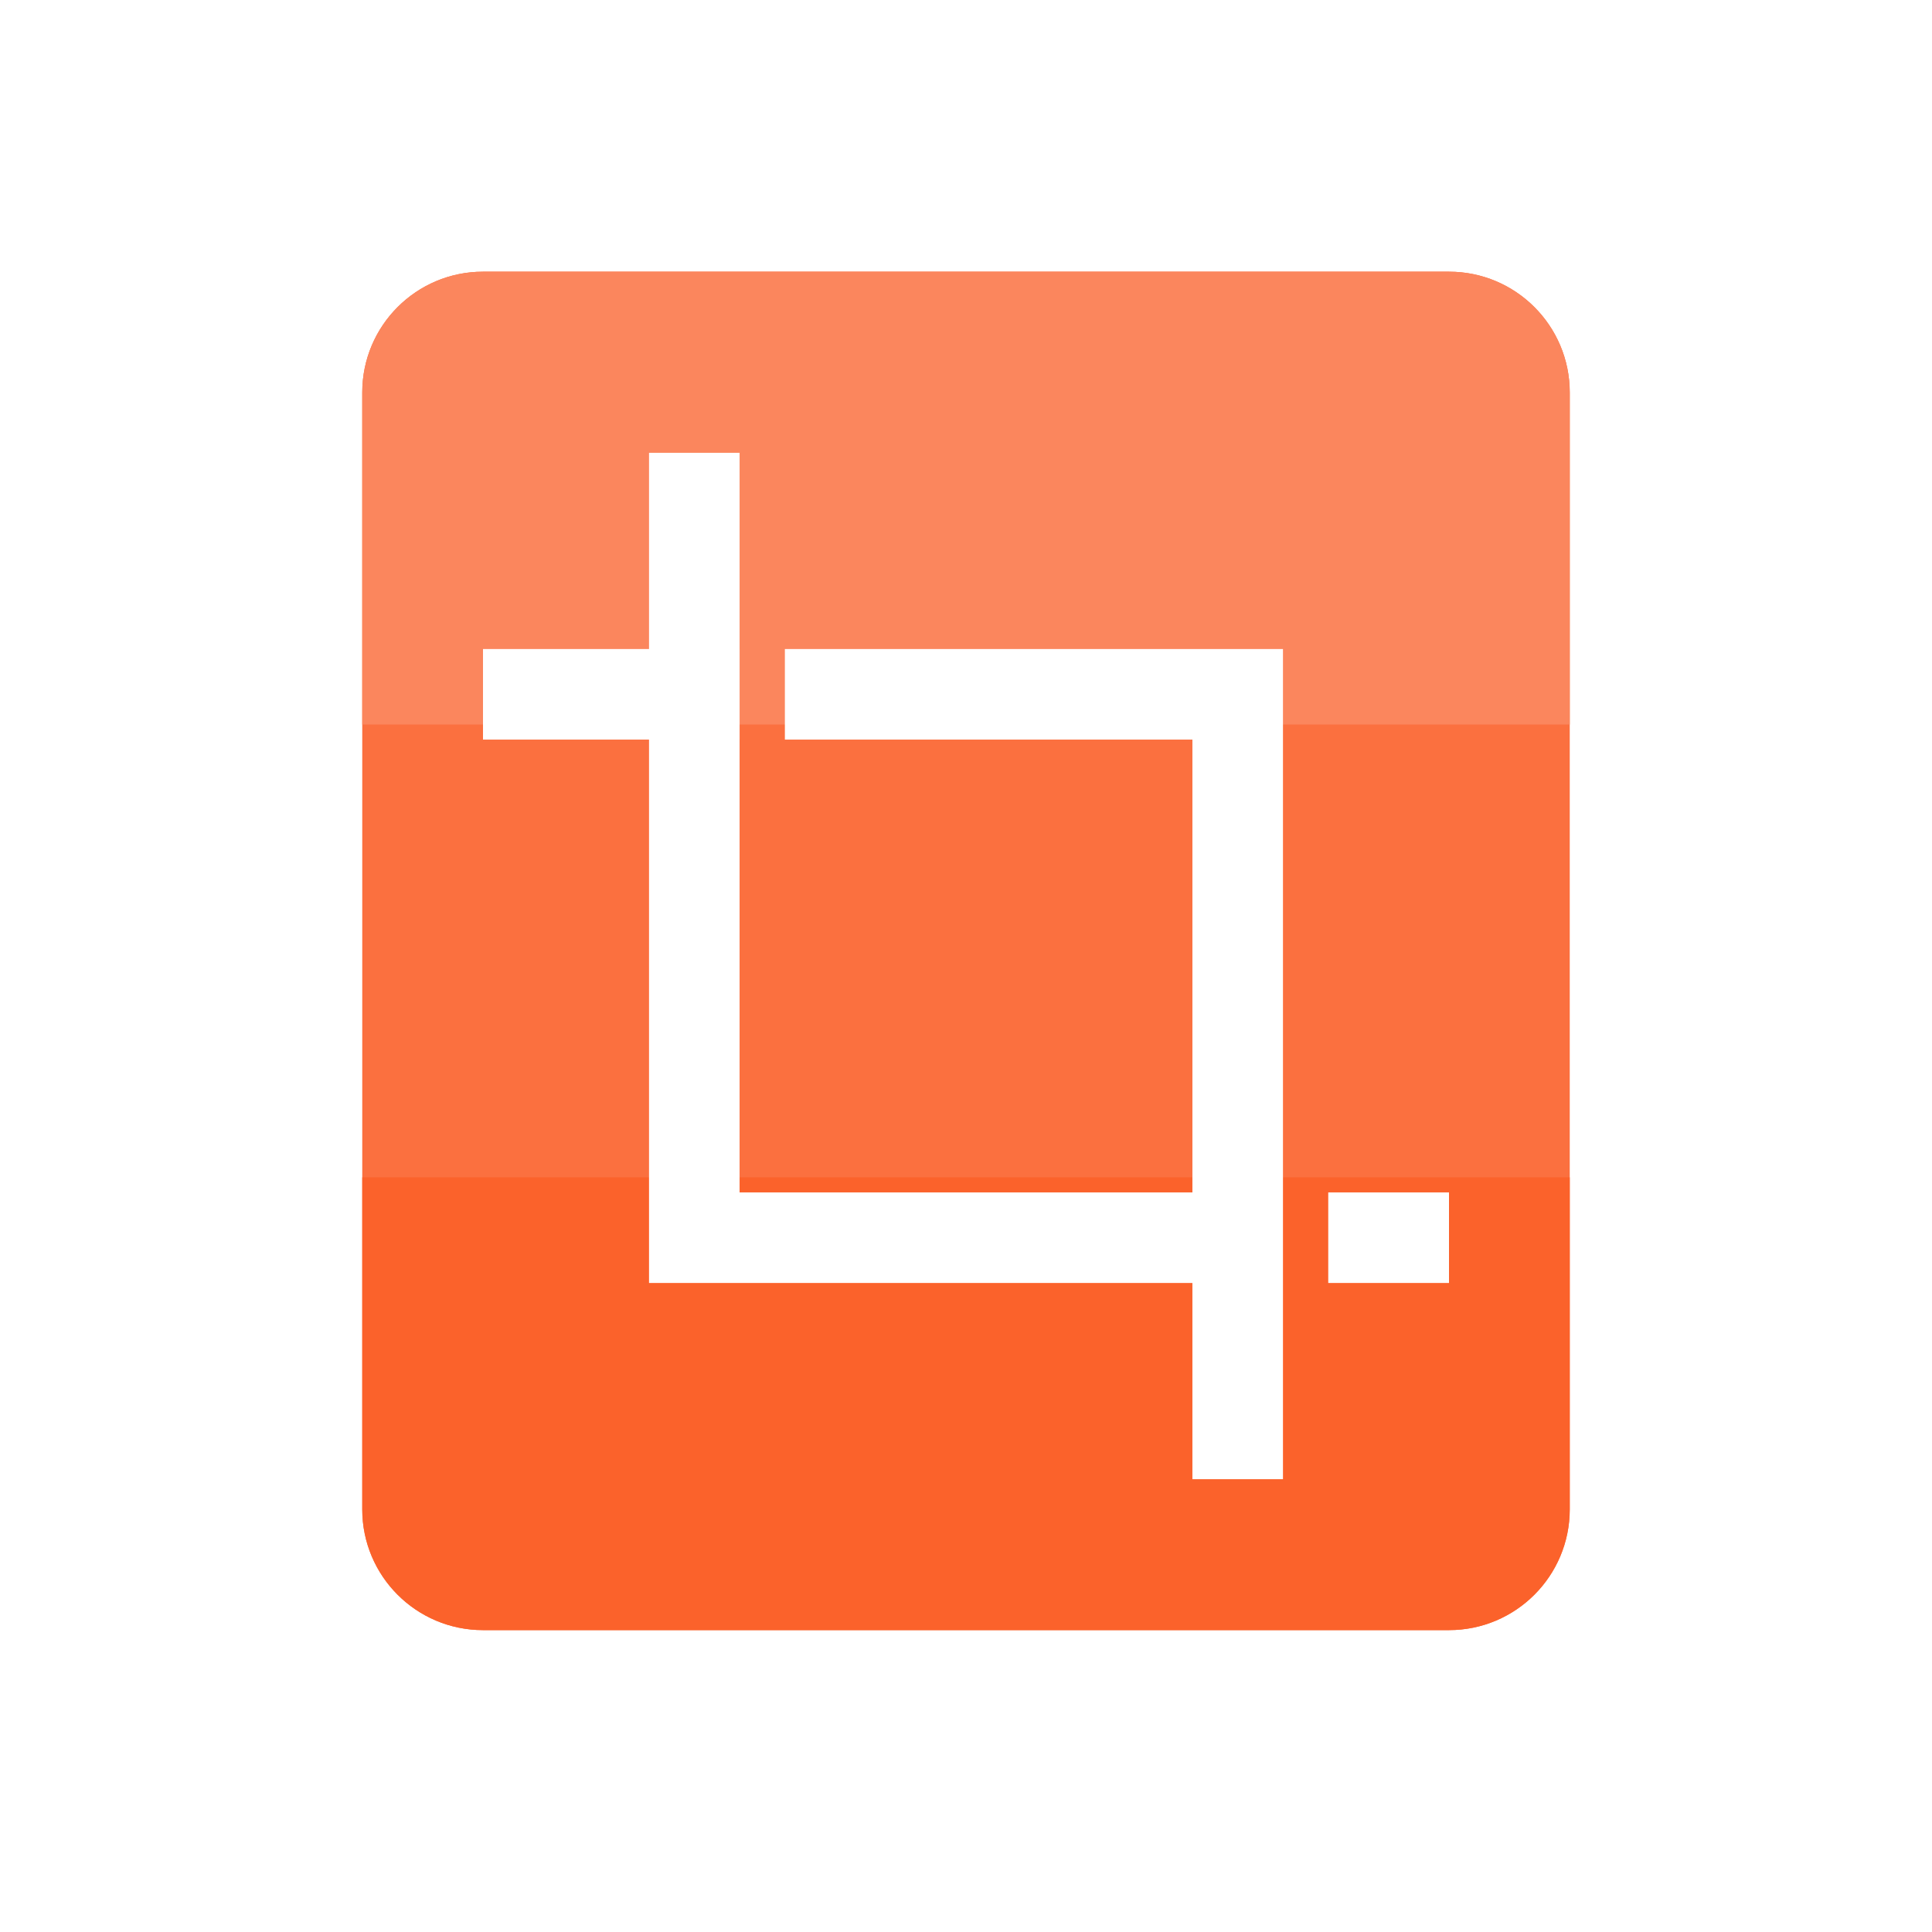 <svg xmlns="http://www.w3.org/2000/svg" width="64" height="64" viewBox="0 0 64 64" fill="none">
<path d="M52 13C52 10.791 50.209 9 48 9H16C13.791 9 12 10.791 12 13V50C12 52.209 13.791 54 16 54H48C50.209 54 52 52.209 52 50V13Z" fill="#FB703F"/>
<path d="M12 50C12 52.209 13.791 54 16 54H48C50.209 54 52 52.209 52 50V39H12V50Z" fill="#FB622B"/>
<path d="M12 13C12 10.791 13.791 9 16 9H48C50.209 9 52 10.791 52 13V24H12V13Z" fill="#FB865D"/>
<g filter="url(#filter0_d_1029_9505)">
<path d="M44 40H48" stroke="white" stroke-width="3"/>
</g>
<g filter="url(#filter1_d_1029_9505)">
<path fill-rule="evenodd" clip-rule="evenodd" d="M16 20.5H24.5V23.5H16V20.5Z" fill="white"/>
</g>
<g filter="url(#filter2_d_1029_9505)">
<path d="M23 14V40H40" stroke="white" stroke-width="3"/>
</g>
<g filter="url(#filter3_d_1029_9505)">
<path fill-rule="evenodd" clip-rule="evenodd" d="M39.5 20.5H26V23.5H39.5V48H42.5V23.5V20.5H39.5Z" fill="white"/>
</g>
<defs>
<filter id="filter0_d_1029_9505" x="41" y="36.5" width="10" height="9" filterUnits="userSpaceOnUse" color-interpolation-filters="sRGB">
<feFlood flood-opacity="0" result="BackgroundImageFix"/>
<feColorMatrix in="SourceAlpha" type="matrix" values="0 0 0 0 0 0 0 0 0 0 0 0 0 0 0 0 0 0 127 0" result="hardAlpha"/>
<feOffset dy="1"/>
<feGaussianBlur stdDeviation="1.5"/>
<feComposite in2="hardAlpha" operator="out"/>
<feColorMatrix type="matrix" values="0 0 0 0 0.627 0 0 0 0 0.294 0 0 0 0 0.173 0 0 0 0.4 0"/>
<feBlend mode="normal" in2="BackgroundImageFix" result="effect1_dropShadow_1029_9505"/>
<feBlend mode="normal" in="SourceGraphic" in2="effect1_dropShadow_1029_9505" result="shape"/>
</filter>
<filter id="filter1_d_1029_9505" x="13" y="18.5" width="14.5" height="9" filterUnits="userSpaceOnUse" color-interpolation-filters="sRGB">
<feFlood flood-opacity="0" result="BackgroundImageFix"/>
<feColorMatrix in="SourceAlpha" type="matrix" values="0 0 0 0 0 0 0 0 0 0 0 0 0 0 0 0 0 0 127 0" result="hardAlpha"/>
<feOffset dy="1"/>
<feGaussianBlur stdDeviation="1.5"/>
<feComposite in2="hardAlpha" operator="out"/>
<feColorMatrix type="matrix" values="0 0 0 0 0.627 0 0 0 0 0.294 0 0 0 0 0.173 0 0 0 0.4 0"/>
<feBlend mode="normal" in2="BackgroundImageFix" result="effect1_dropShadow_1029_9505"/>
<feBlend mode="normal" in="SourceGraphic" in2="effect1_dropShadow_1029_9505" result="shape"/>
</filter>
<filter id="filter2_d_1029_9505" x="18.5" y="12" width="24.5" height="33.5" filterUnits="userSpaceOnUse" color-interpolation-filters="sRGB">
<feFlood flood-opacity="0" result="BackgroundImageFix"/>
<feColorMatrix in="SourceAlpha" type="matrix" values="0 0 0 0 0 0 0 0 0 0 0 0 0 0 0 0 0 0 127 0" result="hardAlpha"/>
<feOffset dy="1"/>
<feGaussianBlur stdDeviation="1.5"/>
<feComposite in2="hardAlpha" operator="out"/>
<feColorMatrix type="matrix" values="0 0 0 0 0.627 0 0 0 0 0.294 0 0 0 0 0.173 0 0 0 0.4 0"/>
<feBlend mode="normal" in2="BackgroundImageFix" result="effect1_dropShadow_1029_9505"/>
<feBlend mode="normal" in="SourceGraphic" in2="effect1_dropShadow_1029_9505" result="shape"/>
</filter>
<filter id="filter3_d_1029_9505" x="23" y="18.5" width="22.5" height="33.5" filterUnits="userSpaceOnUse" color-interpolation-filters="sRGB">
<feFlood flood-opacity="0" result="BackgroundImageFix"/>
<feColorMatrix in="SourceAlpha" type="matrix" values="0 0 0 0 0 0 0 0 0 0 0 0 0 0 0 0 0 0 127 0" result="hardAlpha"/>
<feOffset dy="1"/>
<feGaussianBlur stdDeviation="1.5"/>
<feComposite in2="hardAlpha" operator="out"/>
<feColorMatrix type="matrix" values="0 0 0 0 0.627 0 0 0 0 0.294 0 0 0 0 0.173 0 0 0 0.4 0"/>
<feBlend mode="normal" in2="BackgroundImageFix" result="effect1_dropShadow_1029_9505"/>
<feBlend mode="normal" in="SourceGraphic" in2="effect1_dropShadow_1029_9505" result="shape"/>
</filter>
</defs>
</svg>